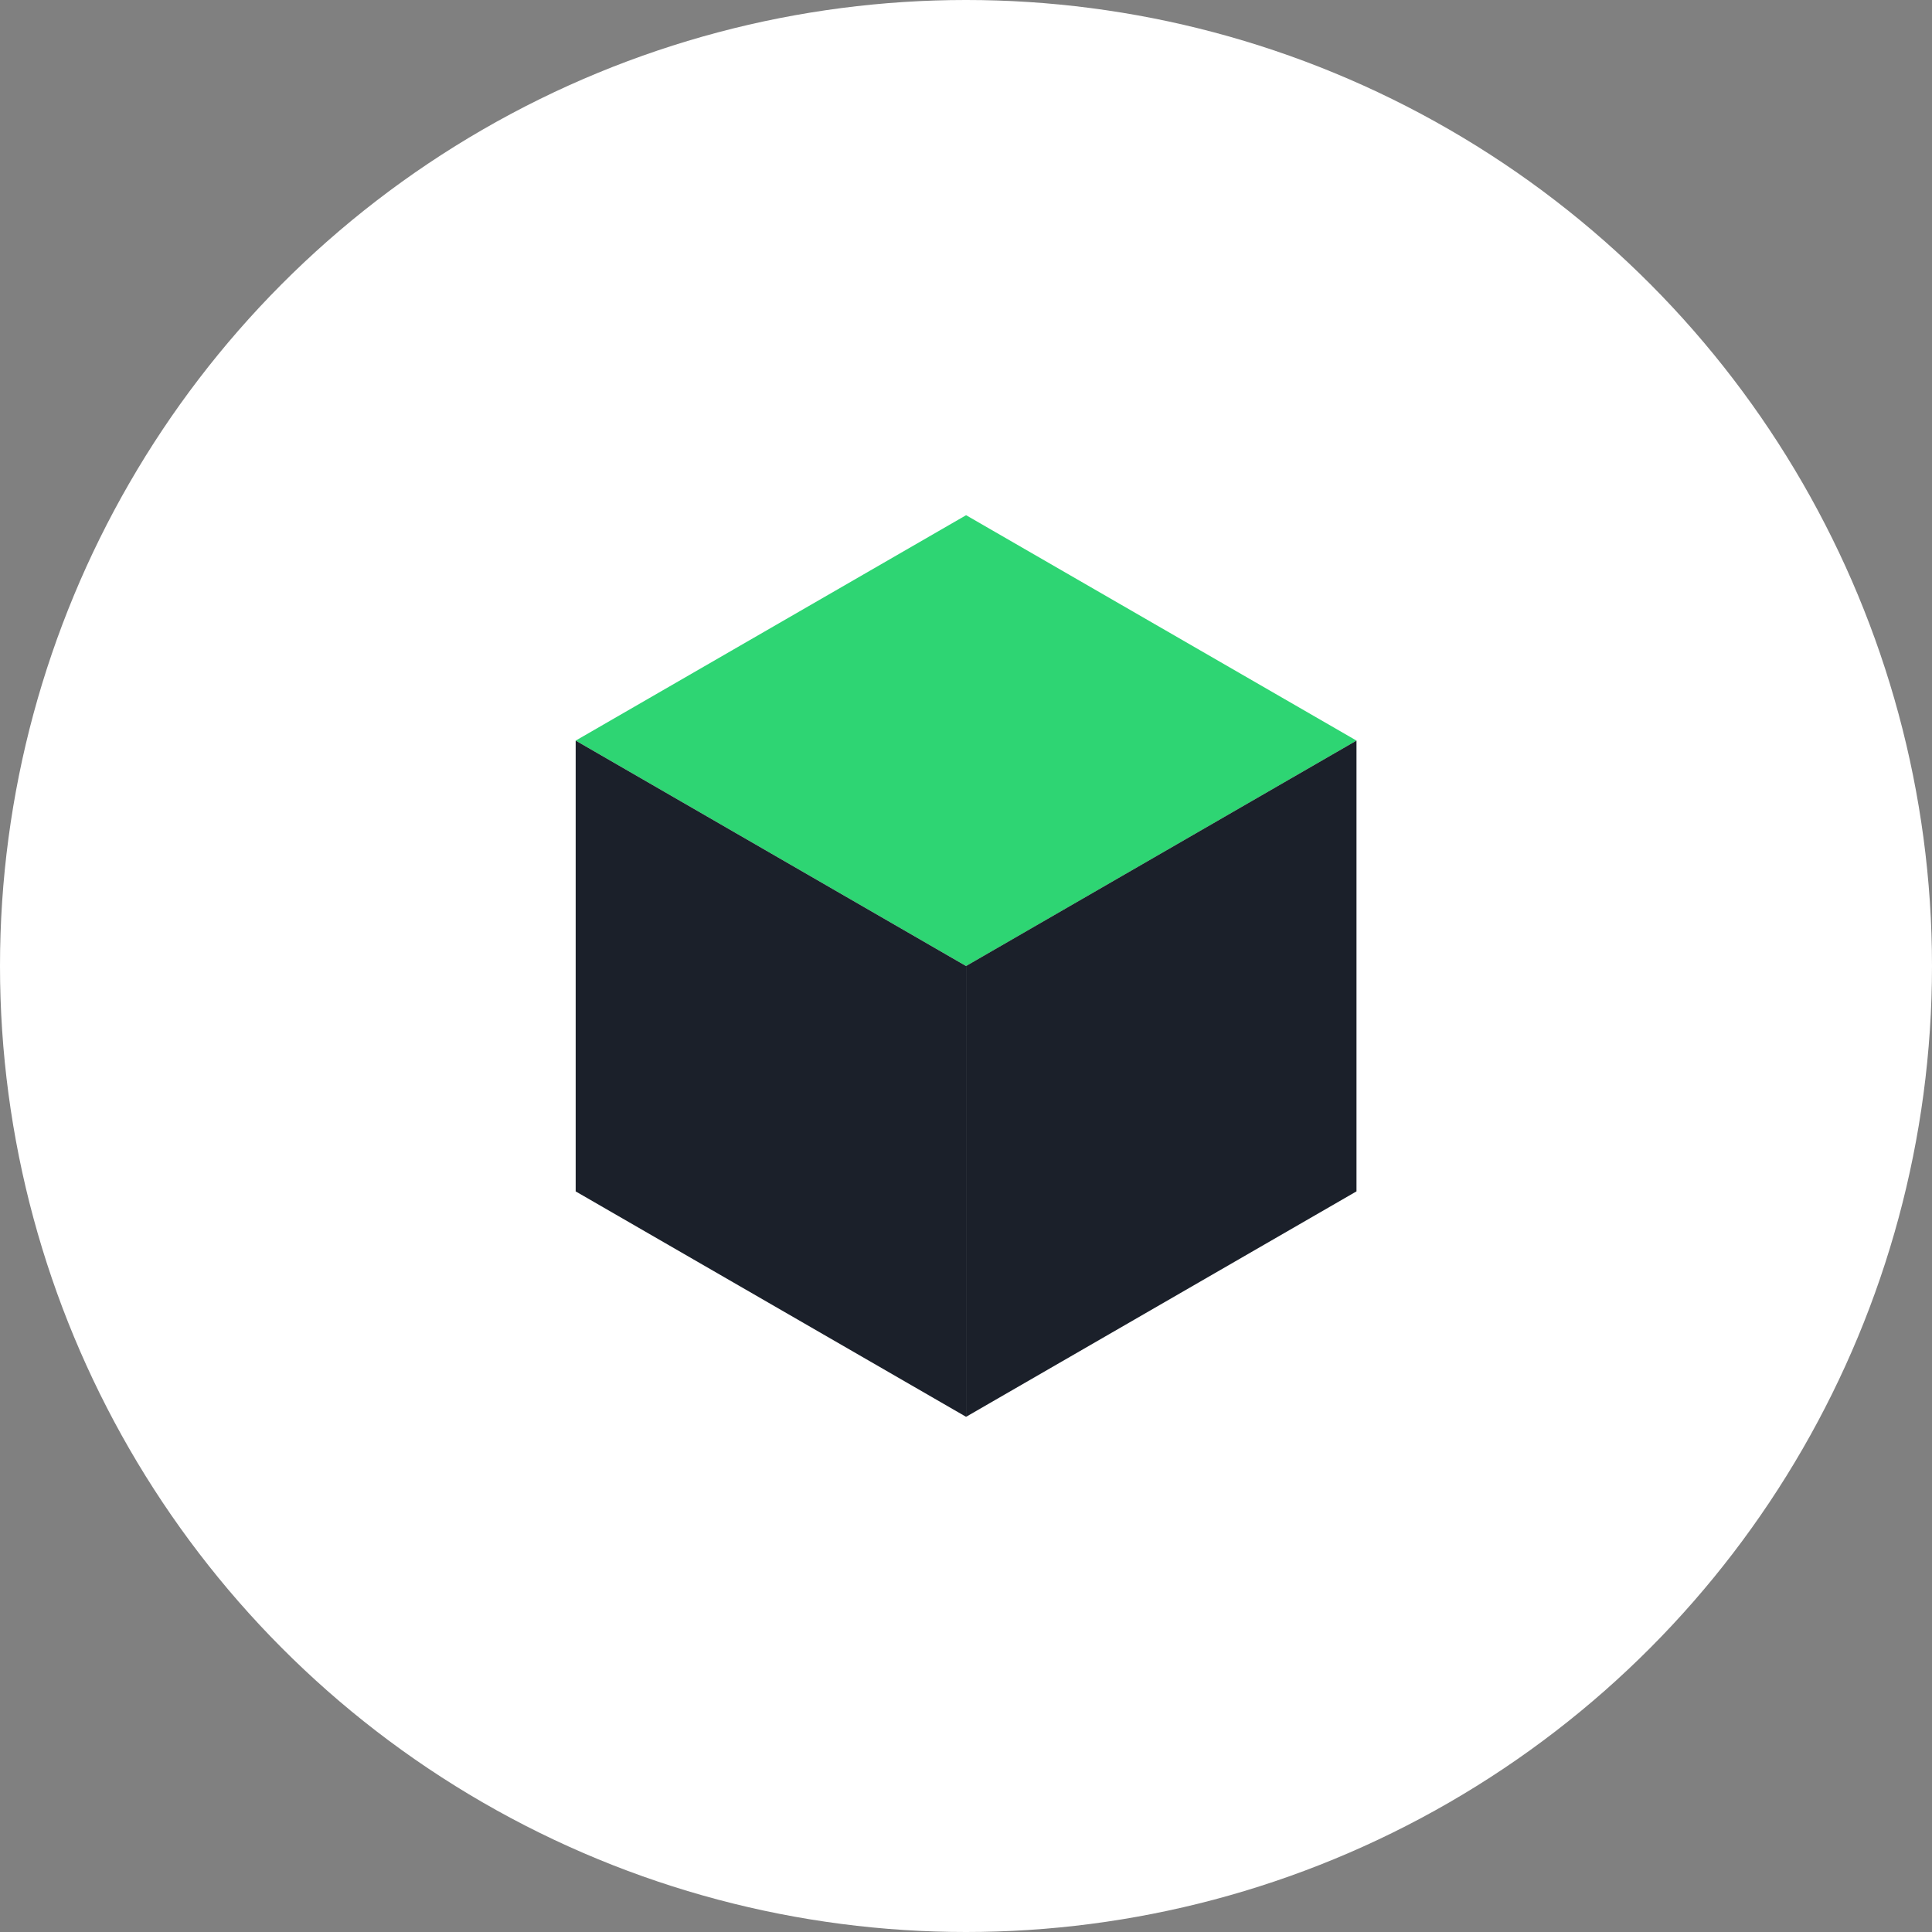 
<svg width="60px" height="60px" viewBox="0 0 60 60" version="1.1" xmlns="http://www.w3.org/2000/svg" xmlns:xlink="http://www.w3.org/1999/xlink">
    <rect x="0" y="0" width="60" height="60" fill="#808080" stroke="none"/>
    <g id="Desktop" stroke="none" stroke-width="1" fill="none" fill-rule="evenodd">
        <g id="Platform/Management" transform="translate(-1252, -1970)">
            <g id="roi" transform="translate(0, 1850)">
                <g id="content" transform="translate(424, 120)">
                    <g id="roi" transform="translate(644, 0)">
                        <g id="icon" transform="translate(184, 0)">
                            <circle id="Oval-Copy" fill="#FFFFFF" cx="30" cy="30" r="30"></circle>
                            <g id="Icon/Light/Model" transform="translate(16, 16)">
                                <polygon id="Fill-1" fill="#2ED573" points="14.003 -0 1.879 7 14.003 14.001 26.127 7"></polygon>
                                <path d="M1.878,21 L1.878,7 L14.002,14.001 L14.002,28 L1.878,21 Z M14.003,14 L26.127,7 L26.127,20.999 L14.003,28 L14.003,14 Z" id="Combined-Shape" fill="#1B202A"></path>
                            </g>
                        </g>
                    </g>
                </g>
            </g>
        </g>
    </g>
</svg>